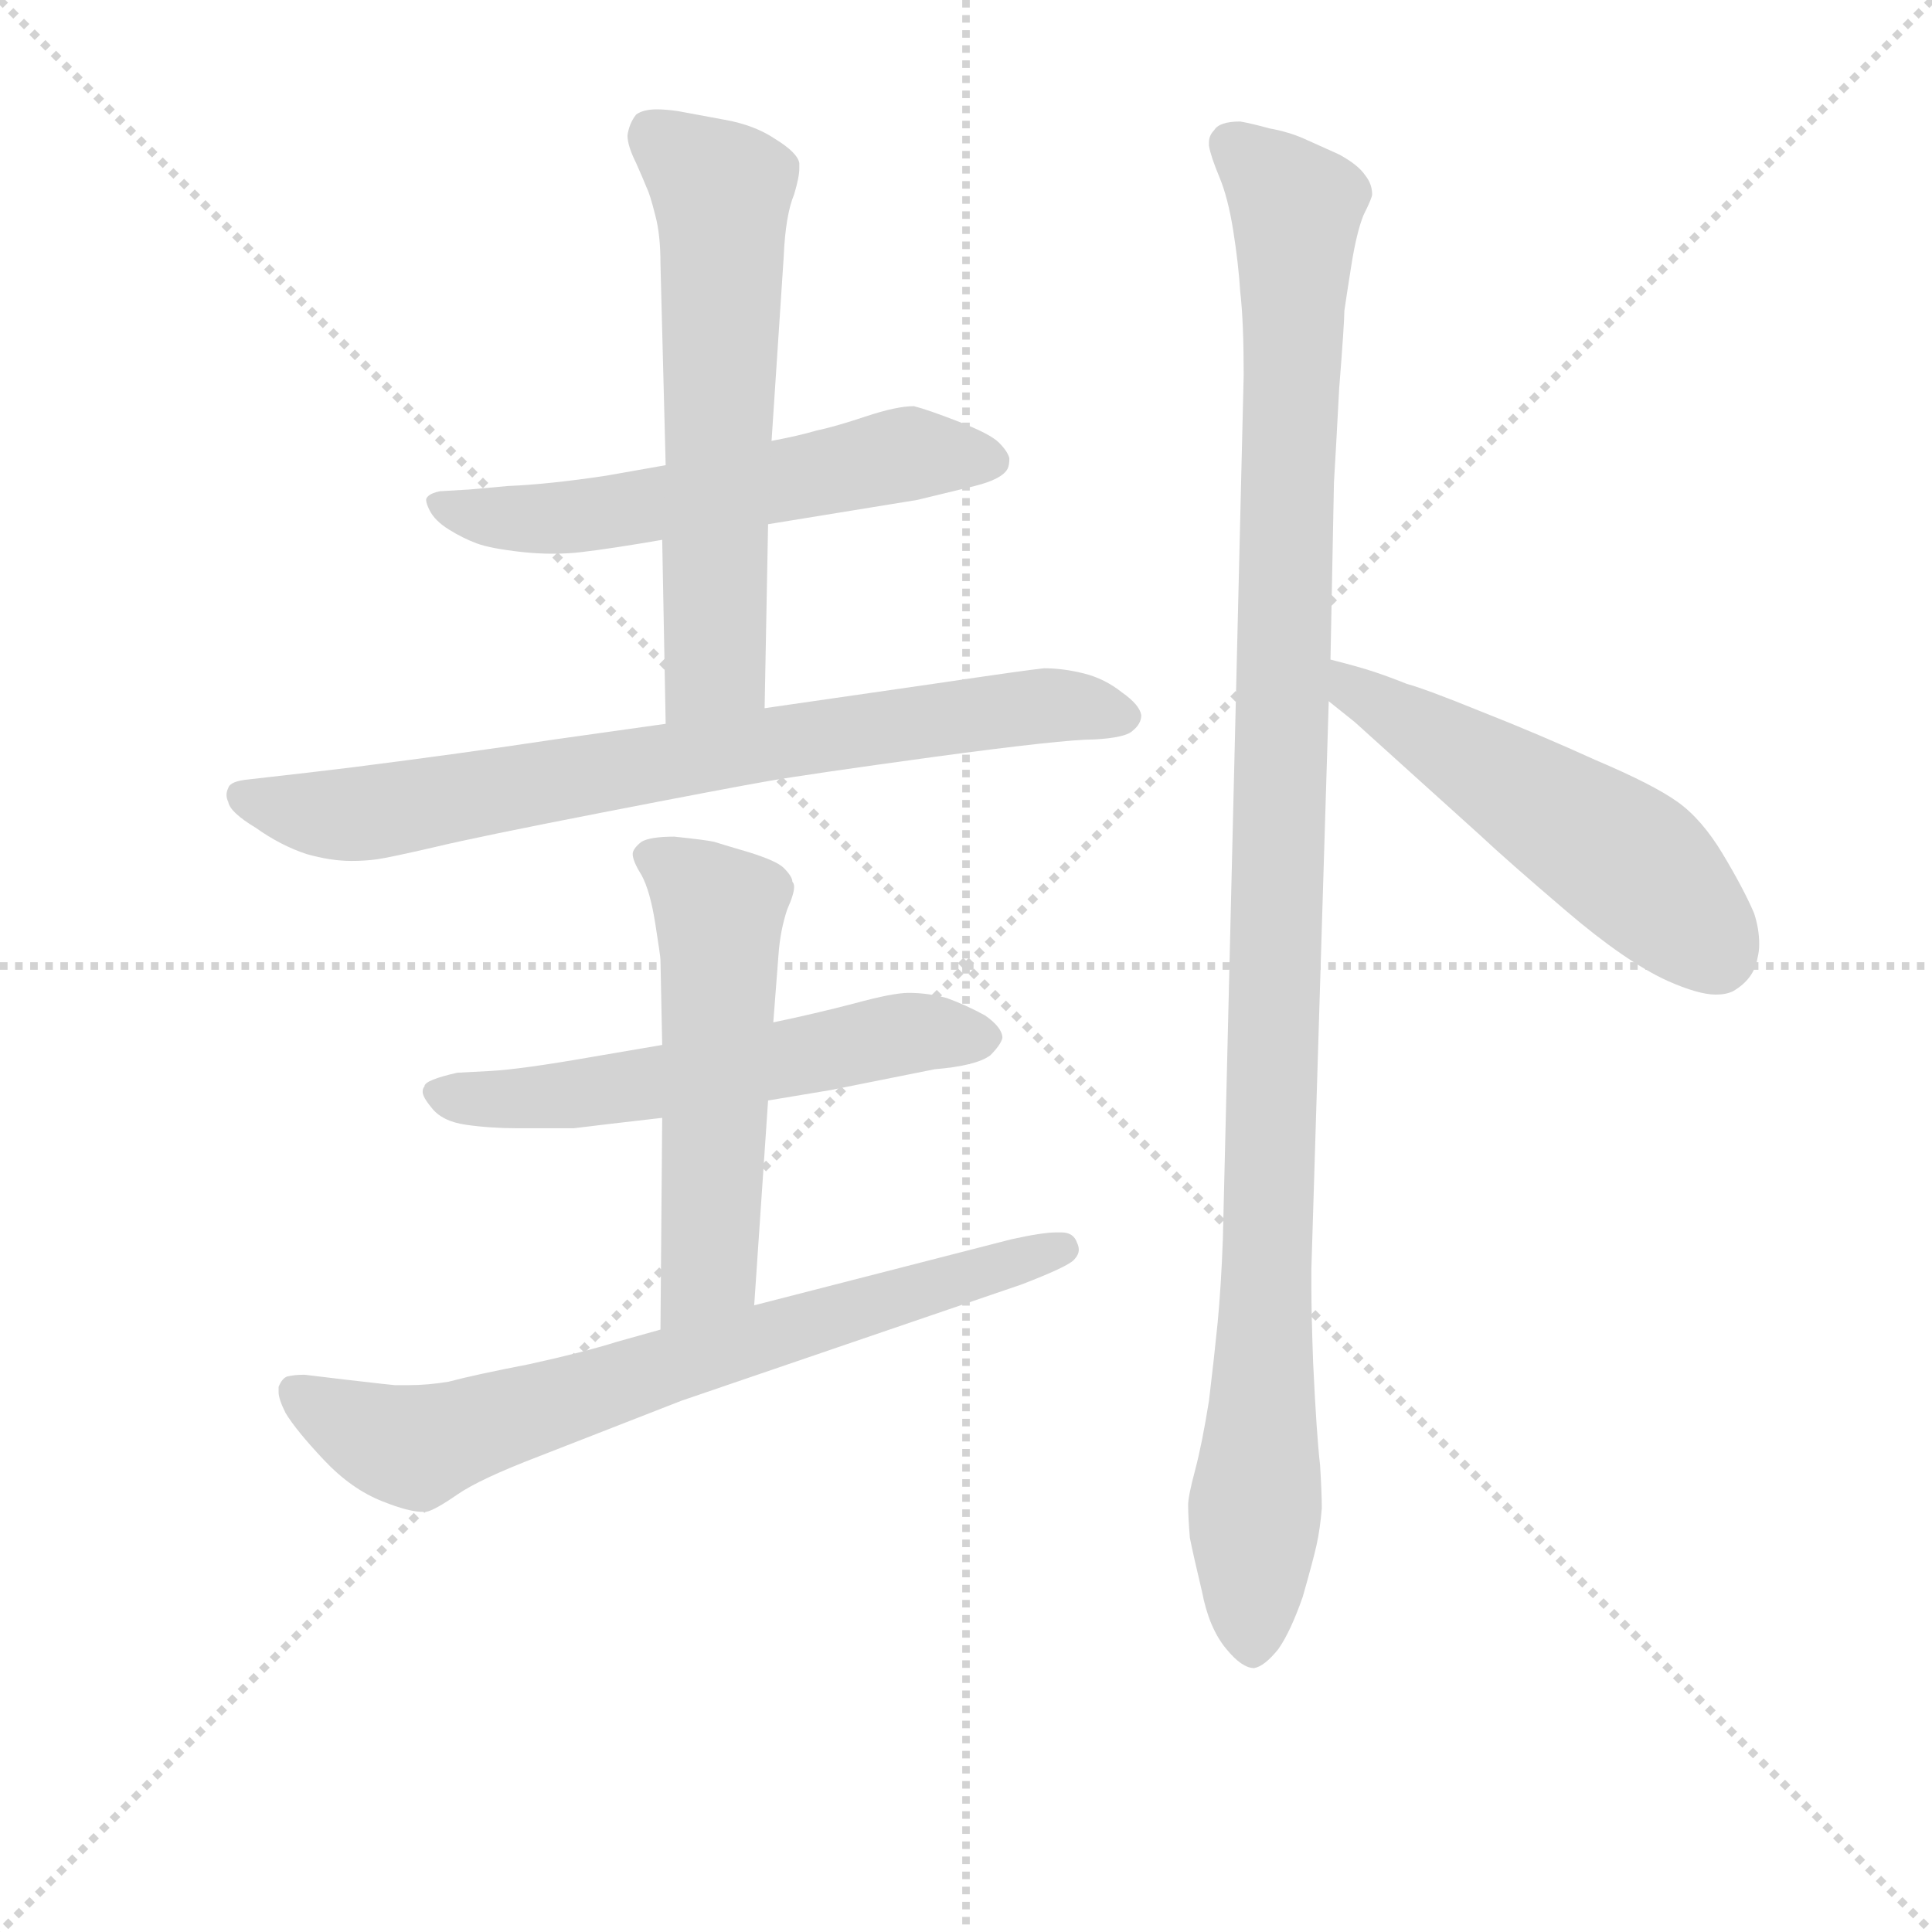 <svg version="1.1" viewBox="0 0 1024 1024" xmlns="http://www.w3.org/2000/svg">
  <g stroke="lightgray" stroke-dasharray="1,1" stroke-width="1" transform="scale(4, 4)">
    <line x1="0" y1="0" x2="256" y2="256"></line>
    <line x1="256" y1="0" x2="0" y2="256"></line>
    <line x1="128" y1="0" x2="128" y2="256"></line>
    <line x1="0" y1="128" x2="256" y2="128"></line>
  </g>
<g transform="scale(0.92, -0.92) translate(60, -900)">
   <style type="text/css">
    @keyframes keyframes0 {
      from {
       stroke: blue;
       stroke-dashoffset: 580;
       stroke-width: 128;
       }
       65% {
       animation-timing-function: step-end;
       stroke: blue;
       stroke-dashoffset: 0;
       stroke-width: 128;
       }
       to {
       stroke: black;
       stroke-width: 1024;
       }
       }
       #make-me-a-hanzi-animation-0 {
         animation: keyframes0 0.722s both;
         animation-delay: 0s;
         animation-timing-function: linear;
       }
    @keyframes keyframes1 {
      from {
       stroke: blue;
       stroke-dashoffset: 616;
       stroke-width: 128;
       }
       67% {
       animation-timing-function: step-end;
       stroke: blue;
       stroke-dashoffset: 0;
       stroke-width: 128;
       }
       to {
       stroke: black;
       stroke-width: 1024;
       }
       }
       #make-me-a-hanzi-animation-1 {
         animation: keyframes1 0.751s both;
         animation-delay: 0.722s;
         animation-timing-function: linear;
       }
    @keyframes keyframes2 {
      from {
       stroke: blue;
       stroke-dashoffset: 772;
       stroke-width: 128;
       }
       72% {
       animation-timing-function: step-end;
       stroke: blue;
       stroke-dashoffset: 0;
       stroke-width: 128;
       }
       to {
       stroke: black;
       stroke-width: 1024;
       }
       }
       #make-me-a-hanzi-animation-2 {
         animation: keyframes2 0.878s both;
         animation-delay: 1.473s;
         animation-timing-function: linear;
       }
    @keyframes keyframes3 {
      from {
       stroke: blue;
       stroke-dashoffset: 575;
       stroke-width: 128;
       }
       65% {
       animation-timing-function: step-end;
       stroke: blue;
       stroke-dashoffset: 0;
       stroke-width: 128;
       }
       to {
       stroke: black;
       stroke-width: 1024;
       }
       }
       #make-me-a-hanzi-animation-3 {
         animation: keyframes3 0.718s both;
         animation-delay: 2.352s;
         animation-timing-function: linear;
       }
    @keyframes keyframes4 {
      from {
       stroke: blue;
       stroke-dashoffset: 547;
       stroke-width: 128;
       }
       64% {
       animation-timing-function: step-end;
       stroke: blue;
       stroke-dashoffset: 0;
       stroke-width: 128;
       }
       to {
       stroke: black;
       stroke-width: 1024;
       }
       }
       #make-me-a-hanzi-animation-4 {
         animation: keyframes4 0.695s both;
         animation-delay: 3.069s;
         animation-timing-function: linear;
       }
    @keyframes keyframes5 {
      from {
       stroke: blue;
       stroke-dashoffset: 726;
       stroke-width: 128;
       }
       70% {
       animation-timing-function: step-end;
       stroke: blue;
       stroke-dashoffset: 0;
       stroke-width: 128;
       }
       to {
       stroke: black;
       stroke-width: 1024;
       }
       }
       #make-me-a-hanzi-animation-5 {
         animation: keyframes5 0.841s both;
         animation-delay: 3.765s;
         animation-timing-function: linear;
       }
    @keyframes keyframes6 {
      from {
       stroke: blue;
       stroke-dashoffset: 1140;
       stroke-width: 128;
       }
       79% {
       animation-timing-function: step-end;
       stroke: blue;
       stroke-dashoffset: 0;
       stroke-width: 128;
       }
       to {
       stroke: black;
       stroke-width: 1024;
       }
       }
       #make-me-a-hanzi-animation-6 {
         animation: keyframes6 1.178s both;
         animation-delay: 4.605s;
         animation-timing-function: linear;
       }
    @keyframes keyframes7 {
      from {
       stroke: blue;
       stroke-dashoffset: 532;
       stroke-width: 128;
       }
       63% {
       animation-timing-function: step-end;
       stroke: blue;
       stroke-dashoffset: 0;
       stroke-width: 128;
       }
       to {
       stroke: black;
       stroke-width: 1024;
       }
       }
       #make-me-a-hanzi-animation-7 {
         animation: keyframes7 0.683s both;
         animation-delay: 5.783s;
         animation-timing-function: linear;
       }
</style>
<path d="M 382.5 598.0 L 468.5 612.0 L 501.5 620.0 Q 517.5 624.0 520.5 630.0 Q 521.5 632.0 521.5 636.0 Q 520.5 640.0 515.5 645.0 Q 510.5 650.0 492.5 657.0 Q 474.5 664.0 466.5 666.0 Q 456.5 666.0 438.5 660.0 Q 420.5 654.0 410.5 652.0 Q 400.5 649.0 384.5 646.0 L 323.5 632.0 L 289.5 626.0 Q 256.5 621.0 232.5 620.0 L 210.5 618.0 L 193.5 617.0 Q 188.5 616.0 186.5 614.0 Q 185.5 613.0 185.5 612.0 Q 185.5 610.0 187.5 606.0 Q 190.5 600.0 198.5 595.0 Q 206.5 590.0 214.5 587.0 Q 222.5 584.0 240.5 582.0 Q 249.5 581.0 258.5 581.0 Q 267.5 581.0 275.5 582.0 Q 292.5 584.0 321.5 589.0 L 382.5 598.0 Z" fill="lightgray"></path> 
<path d="M 380.5 492.0 L 382.5 598.0 L 384.5 646.0 L 391.5 752.0 Q 392.5 776.0 397.5 788.0 Q 400.5 798.0 400.5 803.0 L 400.5 806.0 Q 399.5 812.0 386.5 820.0 Q 374.5 828.0 357.5 831.0 L 330.5 836.0 Q 323.5 837.0 318.5 837.0 Q 310.5 837.0 306.5 834.0 Q 302.5 829.0 301.5 822.0 Q 301.5 816.0 306.5 806.0 Q 310.5 797.0 312.5 792.0 Q 314.5 788.0 317.5 776.0 Q 320.5 765.0 320.5 748.0 L 323.5 632.0 L 321.5 589.0 L 323.5 483.0 C 324.5 453.0 379.5 462.0 380.5 492.0 Z" fill="lightgray"></path> 
<path d="M 323.5 483.0 L 259.5 474.0 Q 206.5 466.0 143.5 458.0 L 118.5 455.0 L 83.5 451.0 Q 72.5 450.0 71.5 446.0 Q 70.5 444.0 70.5 442.0 Q 70.5 440.0 71.5 438.0 Q 72.5 432.0 87.5 423.0 Q 101.5 413.0 116.5 408.0 Q 130.5 404.0 142.5 404.0 Q 150.5 404.0 157.5 405.0 Q 164.5 406.0 190.5 412.0 Q 215.5 418.0 287.5 432.0 Q 359.5 446.0 382.5 450.0 Q 405.5 454.0 478.5 464.0 Q 552.5 474.0 570.5 474.0 Q 588.5 475.0 592.5 479.0 Q 597.5 483.0 597.5 488.0 Q 596.5 494.0 586.5 501.0 Q 576.5 509.0 564.5 512.0 Q 552.5 515.0 541.5 515.0 Q 531.5 514.0 477.5 506.0 L 380.5 492.0 L 323.5 483.0 Z" fill="lightgray"></path> 
<path d="M 382.5 266.0 L 418.5 272.0 L 478.5 284.0 Q 502.5 286.0 510.5 292.0 Q 516.5 298.0 517.5 302.0 Q 517.5 308.0 507.5 315.0 Q 496.5 321.0 485.5 325.0 Q 474.5 328.0 463.5 328.0 Q 454.5 328.0 432.5 322.0 Q 409.5 316.0 385.5 311.0 L 321.5 298.0 L 280.5 291.0 Q 240.5 284.0 222.5 283.0 L 203.5 282.0 Q 194.5 280.0 189.5 278.0 Q 184.5 276.0 184.5 274.0 Q 183.5 273.0 183.5 271.0 Q 183.5 268.0 188.5 262.0 Q 194.5 254.0 208.5 252.0 Q 222.5 250.0 238.5 250.0 L 270.5 250.0 Q 286.5 252.0 321.5 256.0 L 382.5 266.0 Z" fill="lightgray"></path> 
<path d="M 374.5 148.0 L 382.5 266.0 L 385.5 311.0 L 388.5 350.0 Q 389.5 364.0 393.5 376.0 Q 397.5 385.0 397.5 389.0 Q 397.5 391.0 396.5 392.0 Q 396.5 395.0 391.5 400.0 Q 387.5 404.0 371.5 409.0 Q 354.5 414.0 351.5 415.0 Q 347.5 416.0 328.5 418.0 Q 314.5 418.0 309.5 415.0 Q 304.5 411.0 304.5 408.0 Q 304.5 404.0 309.5 396.0 Q 314.5 387.0 317.5 368.0 Q 320.5 349.0 320.5 347.0 L 321.5 298.0 L 321.5 256.0 L 320.5 134.0 C 320.5 104.0 372.5 118.0 374.5 148.0 Z" fill="lightgray"></path> 
<path d="M 320.5 134.0 L 295.5 127.0 Q 276.5 121.0 244.5 114.0 Q 213.5 108.0 198.5 104.0 Q 186.5 102.0 175.5 102.0 L 167.5 102.0 Q 166.5 102.0 140.5 105.0 L 115.5 108.0 Q 109.5 108.0 105.5 107.0 Q 102.5 106.0 100.5 101.0 L 100.5 98.0 Q 100.5 94.0 104.5 86.0 Q 110.5 76.0 126.5 59.0 Q 142.5 42.0 160.5 35.0 Q 175.5 29.0 183.5 29.0 L 185.5 29.0 Q 190.5 30.0 203.5 39.0 Q 216.5 48.0 250.5 61.0 L 332.5 93.0 L 528.5 160.0 Q 554.5 170.0 558.5 174.0 Q 561.5 177.0 561.5 180.0 Q 561.5 182.0 560.5 184.0 Q 558.5 190.0 551.5 190.0 L 548.5 190.0 Q 540.5 190.0 522.5 186.0 L 374.5 148.0 L 320.5 134.0 Z" fill="lightgray"></path> 
<path d="M 706.5 520.0 L 708.5 622.0 Q 709.5 638.0 711.5 676.0 Q 714.5 714.0 714.5 721.0 Q 715.5 728.0 718.5 747.0 Q 721.5 766.0 725.5 776.0 Q 730.5 786.0 730.5 788.0 Q 730.5 794.0 726.5 799.0 Q 722.5 805.0 711.5 811.0 L 691.5 820.0 Q 682.5 824.0 671.5 826.0 Q 660.5 829.0 654.5 830.0 Q 642.5 830.0 639.5 825.0 Q 636.5 822.0 636.5 818.0 L 636.5 816.0 Q 637.5 810.0 642.5 798.0 Q 647.5 786.0 650.5 767.0 Q 653.5 748.0 654.5 732.0 Q 656.5 715.0 656.5 684.0 L 644.5 186.0 Q 643.5 159.0 641.5 138.0 Q 639.5 118.0 636.5 93.0 Q 632.5 68.0 628.5 53.0 Q 624.5 38.0 624.5 33.0 Q 624.5 26.0 625.5 14.0 Q 627.5 4.0 632.5 -17.0 Q 636.5 -38.0 646.5 -50.0 Q 655.5 -61.0 662.5 -61.0 Q 668.5 -60.0 676.5 -50.0 Q 683.5 -40.0 690.5 -20.0 Q 696.5 1.0 698.5 10.0 Q 700.5 19.0 701.5 31.0 Q 701.5 40.0 700.5 56.0 Q 698.5 73.0 696.5 115.0 Q 695.5 143.0 695.5 158.0 L 695.5 169.0 L 705.5 496.0 L 706.5 520.0 Z" fill="lightgray"></path> 
<path d="M 705.5 496.0 L 720.5 484.0 L 792.5 419.0 Q 808.5 404.0 842.5 375.0 Q 876.5 346.0 900.5 335.0 Q 918.5 327.0 928.5 327.0 Q 934.5 327.0 938.5 329.0 Q 950.5 336.0 952.5 348.0 Q 953.5 352.0 953.5 356.0 Q 953.5 365.0 950.5 374.0 Q 944.5 388.0 932.5 408.0 Q 920.5 428.0 906.5 438.0 Q 892.5 448.0 859.5 462.0 Q 826.5 477.0 793.5 490.0 Q 761.5 503.0 750.5 506.0 Q 740.5 510.0 731.5 513.0 Q 722.5 516.0 706.5 520.0 C 677.5 527.0 682.5 515.0 705.5 496.0 Z" fill="lightgray"></path> 
      <clipPath id="make-me-a-hanzi-clip-0">
      <path d="M 382.5 598.0 L 468.5 612.0 L 501.5 620.0 Q 517.5 624.0 520.5 630.0 Q 521.5 632.0 521.5 636.0 Q 520.5 640.0 515.5 645.0 Q 510.5 650.0 492.5 657.0 Q 474.5 664.0 466.5 666.0 Q 456.5 666.0 438.5 660.0 Q 420.5 654.0 410.5 652.0 Q 400.5 649.0 384.5 646.0 L 323.5 632.0 L 289.5 626.0 Q 256.5 621.0 232.5 620.0 L 210.5 618.0 L 193.5 617.0 Q 188.5 616.0 186.5 614.0 Q 185.5 613.0 185.5 612.0 Q 185.5 610.0 187.5 606.0 Q 190.5 600.0 198.5 595.0 Q 206.5 590.0 214.5 587.0 Q 222.5 584.0 240.5 582.0 Q 249.5 581.0 258.5 581.0 Q 267.5 581.0 275.5 582.0 Q 292.5 584.0 321.5 589.0 L 382.5 598.0 Z" fill="lightgray"></path>
      </clipPath>
      <path clip-path="url(#make-me-a-hanzi-clip-0)" d="M 191.5 611.0 L 223.5 602.0 L 262.5 601.0 L 463.5 639.0 L 510.5 635.0 " fill="none" id="make-me-a-hanzi-animation-0" stroke-dasharray="452 904" stroke-linecap="round"></path>

      <clipPath id="make-me-a-hanzi-clip-1">
      <path d="M 380.5 492.0 L 382.5 598.0 L 384.5 646.0 L 391.5 752.0 Q 392.5 776.0 397.5 788.0 Q 400.5 798.0 400.5 803.0 L 400.5 806.0 Q 399.5 812.0 386.5 820.0 Q 374.5 828.0 357.5 831.0 L 330.5 836.0 Q 323.5 837.0 318.5 837.0 Q 310.5 837.0 306.5 834.0 Q 302.5 829.0 301.5 822.0 Q 301.5 816.0 306.5 806.0 Q 310.5 797.0 312.5 792.0 Q 314.5 788.0 317.5 776.0 Q 320.5 765.0 320.5 748.0 L 323.5 632.0 L 321.5 589.0 L 323.5 483.0 C 324.5 453.0 379.5 462.0 380.5 492.0 Z" fill="lightgray"></path>
      </clipPath>
      <path clip-path="url(#make-me-a-hanzi-clip-1)" d="M 315.5 823.0 L 355.5 790.0 L 352.5 517.0 L 329.5 491.0 " fill="none" id="make-me-a-hanzi-animation-1" stroke-dasharray="488 976" stroke-linecap="round"></path>

      <clipPath id="make-me-a-hanzi-clip-2">
      <path d="M 323.5 483.0 L 259.5 474.0 Q 206.5 466.0 143.5 458.0 L 118.5 455.0 L 83.5 451.0 Q 72.5 450.0 71.5 446.0 Q 70.5 444.0 70.5 442.0 Q 70.5 440.0 71.5 438.0 Q 72.5 432.0 87.5 423.0 Q 101.5 413.0 116.5 408.0 Q 130.5 404.0 142.5 404.0 Q 150.5 404.0 157.5 405.0 Q 164.5 406.0 190.5 412.0 Q 215.5 418.0 287.5 432.0 Q 359.5 446.0 382.5 450.0 Q 405.5 454.0 478.5 464.0 Q 552.5 474.0 570.5 474.0 Q 588.5 475.0 592.5 479.0 Q 597.5 483.0 597.5 488.0 Q 596.5 494.0 586.5 501.0 Q 576.5 509.0 564.5 512.0 Q 552.5 515.0 541.5 515.0 Q 531.5 514.0 477.5 506.0 L 380.5 492.0 L 323.5 483.0 Z" fill="lightgray"></path>
      </clipPath>
      <path clip-path="url(#make-me-a-hanzi-clip-2)" d="M 79.5 442.0 L 119.5 431.0 L 148.5 431.0 L 533.5 493.0 L 588.5 487.0 " fill="none" id="make-me-a-hanzi-animation-2" stroke-dasharray="644 1288" stroke-linecap="round"></path>

      <clipPath id="make-me-a-hanzi-clip-3">
      <path d="M 382.5 266.0 L 418.5 272.0 L 478.5 284.0 Q 502.5 286.0 510.5 292.0 Q 516.5 298.0 517.5 302.0 Q 517.5 308.0 507.5 315.0 Q 496.5 321.0 485.5 325.0 Q 474.5 328.0 463.5 328.0 Q 454.5 328.0 432.5 322.0 Q 409.5 316.0 385.5 311.0 L 321.5 298.0 L 280.5 291.0 Q 240.5 284.0 222.5 283.0 L 203.5 282.0 Q 194.5 280.0 189.5 278.0 Q 184.5 276.0 184.5 274.0 Q 183.5 273.0 183.5 271.0 Q 183.5 268.0 188.5 262.0 Q 194.5 254.0 208.5 252.0 Q 222.5 250.0 238.5 250.0 L 270.5 250.0 Q 286.5 252.0 321.5 256.0 L 382.5 266.0 Z" fill="lightgray"></path>
      </clipPath>
      <path clip-path="url(#make-me-a-hanzi-clip-3)" d="M 191.5 270.0 L 265.5 269.0 L 460.5 305.0 L 507.5 302.0 " fill="none" id="make-me-a-hanzi-animation-3" stroke-dasharray="447 894" stroke-linecap="round"></path>

      <clipPath id="make-me-a-hanzi-clip-4">
      <path d="M 374.5 148.0 L 382.5 266.0 L 385.5 311.0 L 388.5 350.0 Q 389.5 364.0 393.5 376.0 Q 397.5 385.0 397.5 389.0 Q 397.5 391.0 396.5 392.0 Q 396.5 395.0 391.5 400.0 Q 387.5 404.0 371.5 409.0 Q 354.5 414.0 351.5 415.0 Q 347.5 416.0 328.5 418.0 Q 314.5 418.0 309.5 415.0 Q 304.5 411.0 304.5 408.0 Q 304.5 404.0 309.5 396.0 Q 314.5 387.0 317.5 368.0 Q 320.5 349.0 320.5 347.0 L 321.5 298.0 L 321.5 256.0 L 320.5 134.0 C 320.5 104.0 372.5 118.0 374.5 148.0 Z" fill="lightgray"></path>
      </clipPath>
      <path clip-path="url(#make-me-a-hanzi-clip-4)" d="M 315.5 406.0 L 354.5 375.0 L 348.5 172.0 L 325.5 142.0 " fill="none" id="make-me-a-hanzi-animation-4" stroke-dasharray="419 838" stroke-linecap="round"></path>

      <clipPath id="make-me-a-hanzi-clip-5">
      <path d="M 320.5 134.0 L 295.5 127.0 Q 276.5 121.0 244.5 114.0 Q 213.5 108.0 198.5 104.0 Q 186.5 102.0 175.5 102.0 L 167.5 102.0 Q 166.5 102.0 140.5 105.0 L 115.5 108.0 Q 109.5 108.0 105.5 107.0 Q 102.5 106.0 100.5 101.0 L 100.5 98.0 Q 100.5 94.0 104.5 86.0 Q 110.5 76.0 126.5 59.0 Q 142.5 42.0 160.5 35.0 Q 175.5 29.0 183.5 29.0 L 185.5 29.0 Q 190.5 30.0 203.5 39.0 Q 216.5 48.0 250.5 61.0 L 332.5 93.0 L 528.5 160.0 Q 554.5 170.0 558.5 174.0 Q 561.5 177.0 561.5 180.0 Q 561.5 182.0 560.5 184.0 Q 558.5 190.0 551.5 190.0 L 548.5 190.0 Q 540.5 190.0 522.5 186.0 L 374.5 148.0 L 320.5 134.0 Z" fill="lightgray"></path>
      </clipPath>
      <path clip-path="url(#make-me-a-hanzi-clip-5)" d="M 108.5 100.0 L 139.5 80.0 L 178.5 66.0 L 553.5 180.0 " fill="none" id="make-me-a-hanzi-animation-5" stroke-dasharray="598 1196" stroke-linecap="round"></path>

      <clipPath id="make-me-a-hanzi-clip-6">
      <path d="M 706.5 520.0 L 708.5 622.0 Q 709.5 638.0 711.5 676.0 Q 714.5 714.0 714.5 721.0 Q 715.5 728.0 718.5 747.0 Q 721.5 766.0 725.5 776.0 Q 730.5 786.0 730.5 788.0 Q 730.5 794.0 726.5 799.0 Q 722.5 805.0 711.5 811.0 L 691.5 820.0 Q 682.5 824.0 671.5 826.0 Q 660.5 829.0 654.5 830.0 Q 642.5 830.0 639.5 825.0 Q 636.5 822.0 636.5 818.0 L 636.5 816.0 Q 637.5 810.0 642.5 798.0 Q 647.5 786.0 650.5 767.0 Q 653.5 748.0 654.5 732.0 Q 656.5 715.0 656.5 684.0 L 644.5 186.0 Q 643.5 159.0 641.5 138.0 Q 639.5 118.0 636.5 93.0 Q 632.5 68.0 628.5 53.0 Q 624.5 38.0 624.5 33.0 Q 624.5 26.0 625.5 14.0 Q 627.5 4.0 632.5 -17.0 Q 636.5 -38.0 646.5 -50.0 Q 655.5 -61.0 662.5 -61.0 Q 668.5 -60.0 676.5 -50.0 Q 683.5 -40.0 690.5 -20.0 Q 696.5 1.0 698.5 10.0 Q 700.5 19.0 701.5 31.0 Q 701.5 40.0 700.5 56.0 Q 698.5 73.0 696.5 115.0 Q 695.5 143.0 695.5 158.0 L 695.5 169.0 L 705.5 496.0 L 706.5 520.0 Z" fill="lightgray"></path>
      </clipPath>
      <path clip-path="url(#make-me-a-hanzi-clip-6)" d="M 648.5 817.0 L 686.5 780.0 L 661.5 -51.0 " fill="none" id="make-me-a-hanzi-animation-6" stroke-dasharray="1012 2024" stroke-linecap="round"></path>

      <clipPath id="make-me-a-hanzi-clip-7">
      <path d="M 705.5 496.0 L 720.5 484.0 L 792.5 419.0 Q 808.5 404.0 842.5 375.0 Q 876.5 346.0 900.5 335.0 Q 918.5 327.0 928.5 327.0 Q 934.5 327.0 938.5 329.0 Q 950.5 336.0 952.5 348.0 Q 953.5 352.0 953.5 356.0 Q 953.5 365.0 950.5 374.0 Q 944.5 388.0 932.5 408.0 Q 920.5 428.0 906.5 438.0 Q 892.5 448.0 859.5 462.0 Q 826.5 477.0 793.5 490.0 Q 761.5 503.0 750.5 506.0 Q 740.5 510.0 731.5 513.0 Q 722.5 516.0 706.5 520.0 C 677.5 527.0 682.5 515.0 705.5 496.0 Z" fill="lightgray"></path>
      </clipPath>
      <path clip-path="url(#make-me-a-hanzi-clip-7)" d="M 712.5 514.0 L 718.5 503.0 L 872.5 408.0 L 929.5 349.0 " fill="none" id="make-me-a-hanzi-animation-7" stroke-dasharray="404 808" stroke-linecap="round"></path>

</g>
</svg>
